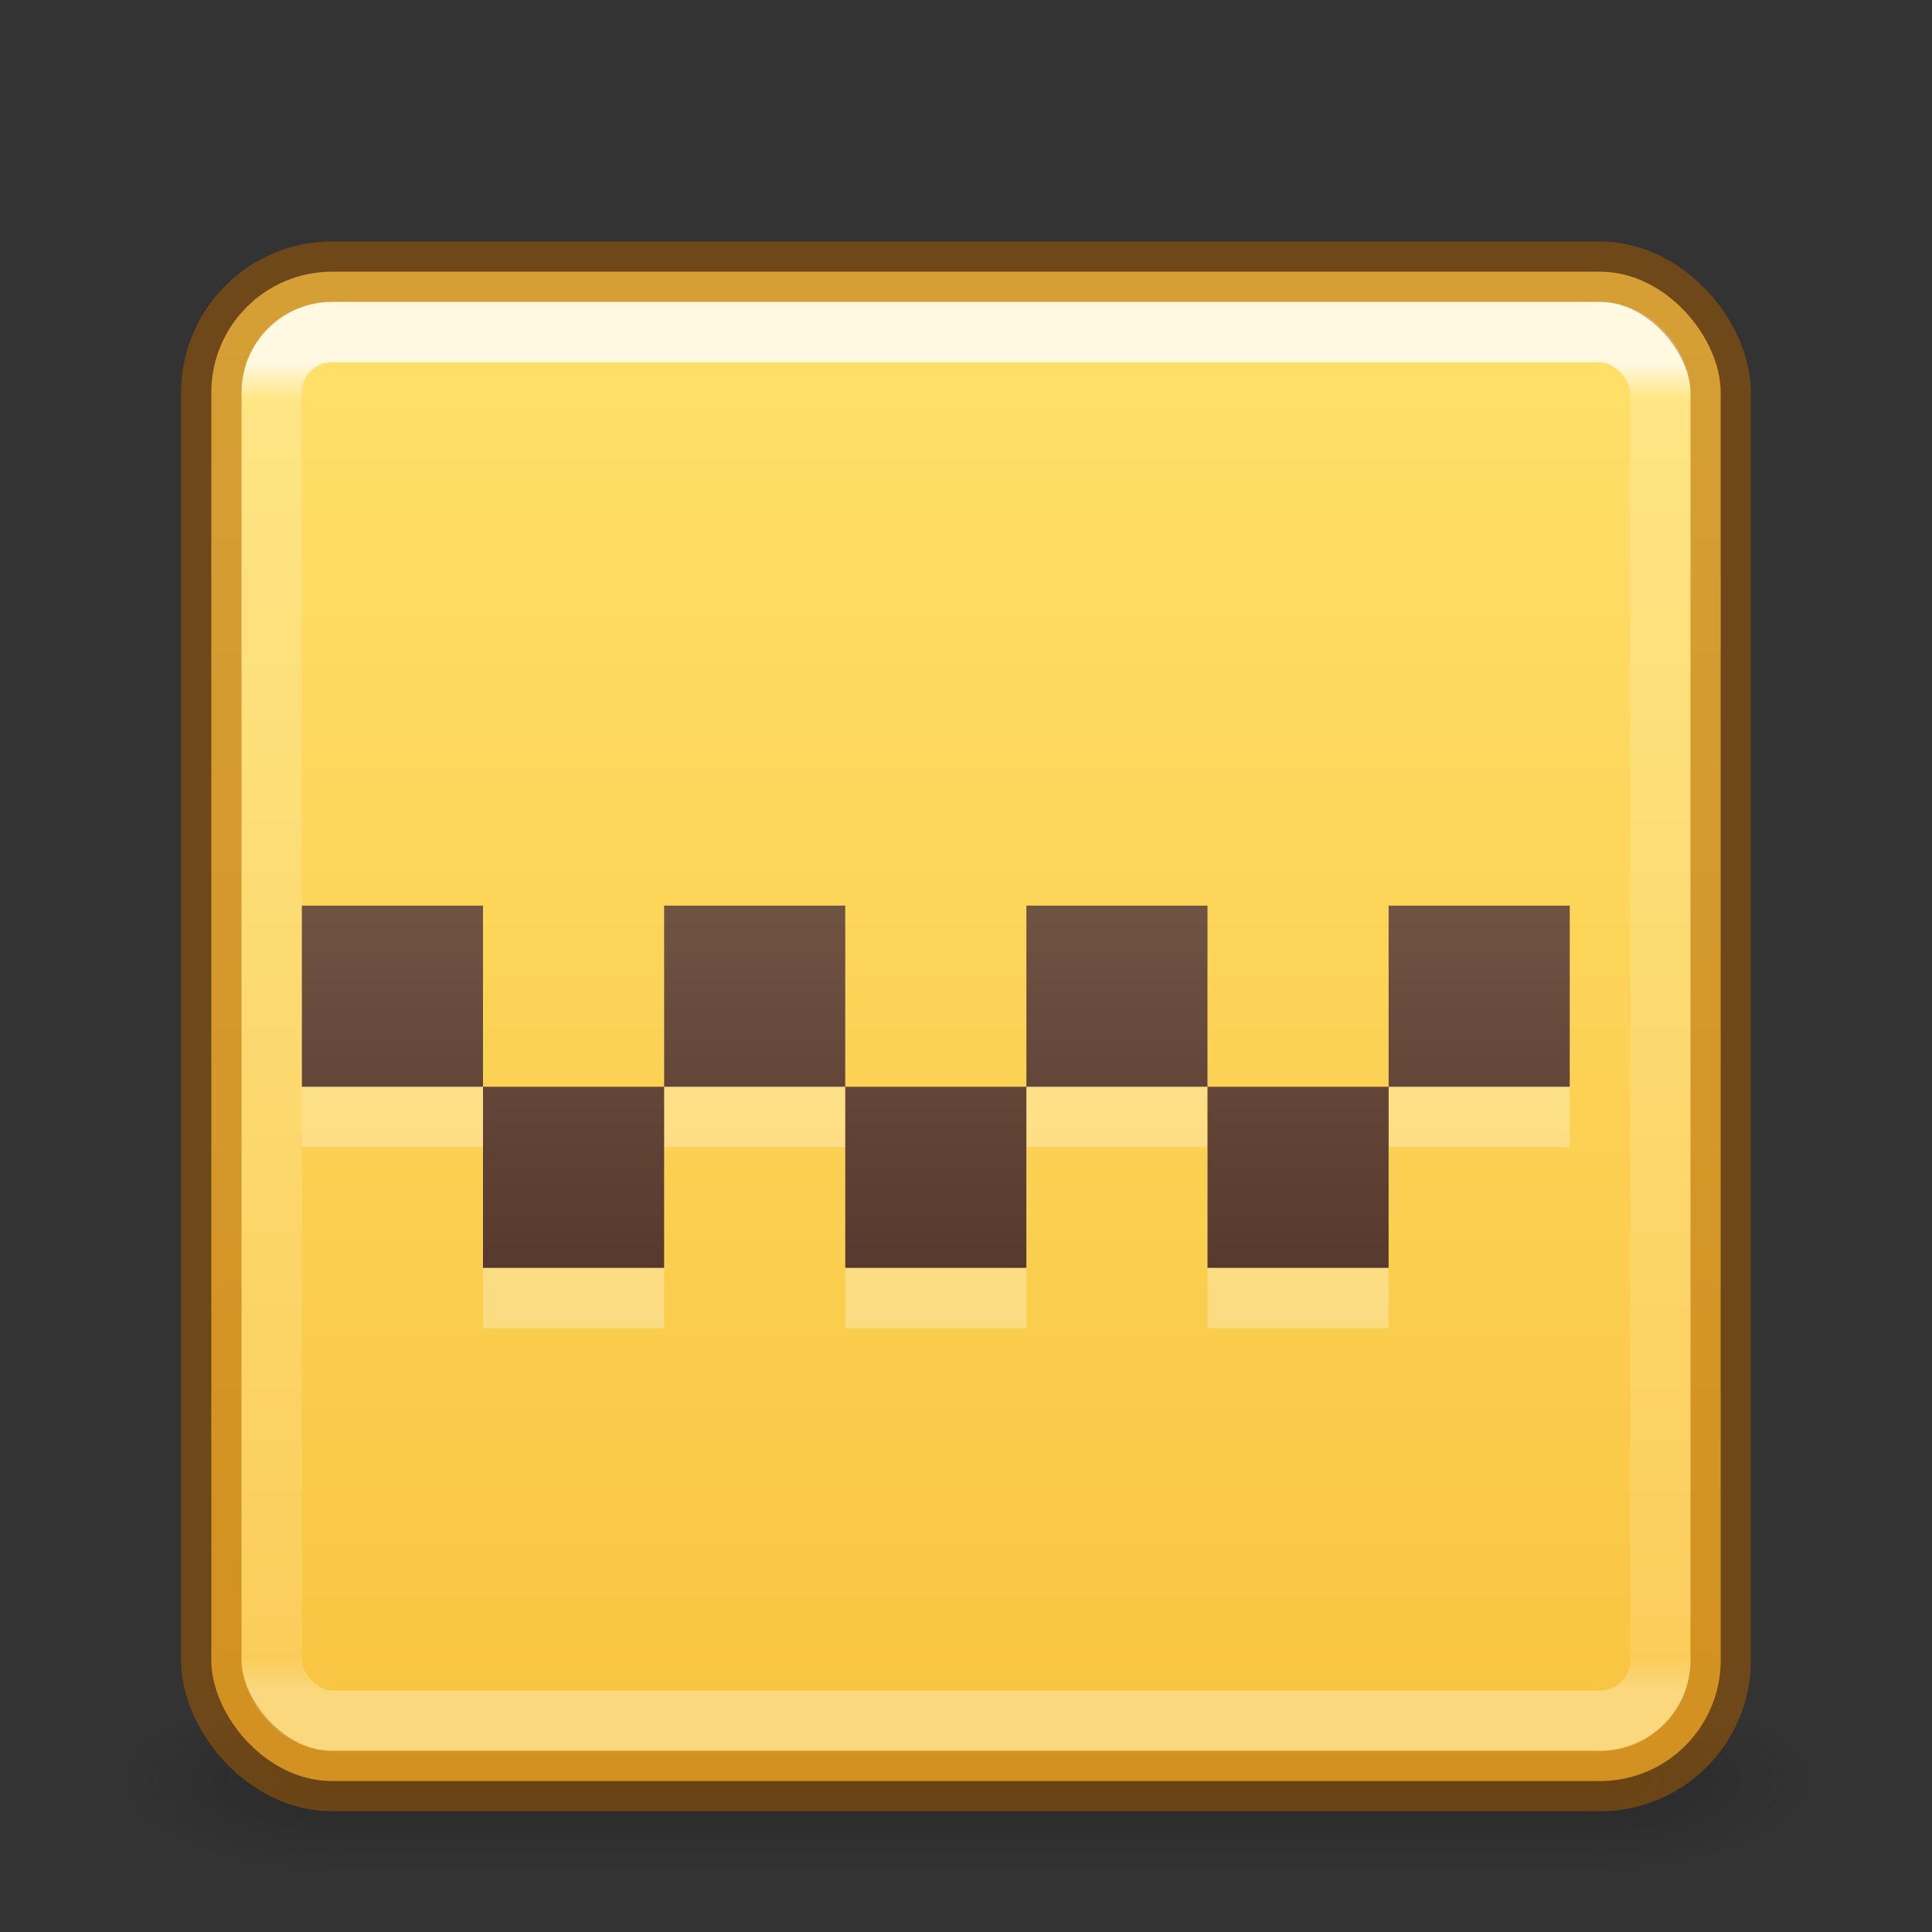 <?xml version="1.0" encoding="UTF-8" standalone="no"?>
<!-- Created with Inkscape (http://www.inkscape.org/) -->

<svg
   xmlns:dc="http://purl.org/dc/elements/1.1/"
   xmlns:cc="http://creativecommons.org/ns#"
   xmlns:rdf="http://www.w3.org/1999/02/22-rdf-syntax-ns#"
   xmlns:svg="http://www.w3.org/2000/svg"
   xmlns="http://www.w3.org/2000/svg"
   xmlns:xlink="http://www.w3.org/1999/xlink"
   xmlns:sodipodi="http://sodipodi.sourceforge.net/DTD/sodipodi-0.dtd"
   xmlns:inkscape="http://www.inkscape.org/namespaces/inkscape"
   version="1.1"
   width="32"
   height="32"
   id="svg6860"
   sodipodi:docname="taxi.svg"
   inkscape:version="0.92.3 (2405546, 2018-03-11)">
  <rect width="100%" height="100%" fill="#333333" stroke="none"/>
  <sodipodi:namedview
     pagecolor="#ffffff"
     bordercolor="#666666"
     borderopacity="1"
     objecttolerance="10"
     gridtolerance="10"
     guidetolerance="10"
     inkscape:pageopacity="0"
     inkscape:pageshadow="2"
     inkscape:window-width="3200"
     inkscape:window-height="1674"
     id="namedview44"
     showgrid="false"
     inkscape:zoom="43.75"
     inkscape:cx="16.377143"
     inkscape:cy="16"
     inkscape:window-x="0"
     inkscape:window-y="60"
     inkscape:window-maximized="1"
     inkscape:current-layer="svg6860">
    <inkscape:grid
       type="xygrid"
       id="grid851" />
  </sodipodi:namedview>
  <defs
     id="defs6862">
    <linearGradient
       inkscape:collect="always"
       id="linearGradient849">
      <stop
         style="stop-color:#715344;stop-opacity:1"
         offset="0"
         id="stop845" />
      <stop
         style="stop-color:#57392d;stop-opacity:1"
         offset="1"
         id="stop847" />
    </linearGradient>
    <linearGradient
       inkscape:collect="always"
       id="linearGradient857">
      <stop
         style="stop-color:#ffe16b;stop-opacity:1"
         offset="0"
         id="stop853" />
      <stop
         style="stop-color:#f9c440;stop-opacity:1"
         offset="1"
         id="stop855" />
    </linearGradient>
    <linearGradient
       id="linearGradient3924-0">
      <stop
         id="stop3926-6"
         style="stop-color:#ffffff;stop-opacity:1"
         offset="0" />
      <stop
         id="stop3928-3"
         style="stop-color:#ffffff;stop-opacity:0.235"
         offset="0.028" />
      <stop
         id="stop3930-2"
         style="stop-color:#ffffff;stop-opacity:0.157"
         offset="0.975" />
      <stop
         id="stop3932-62"
         style="stop-color:#ffffff;stop-opacity:0.392"
         offset="1" />
    </linearGradient>
    <radialGradient
       cx="4.993"
       cy="43.5"
       r="2.5"
       fx="4.993"
       fy="43.5"
       id="radialGradient2976"
       xlink:href="#linearGradient3688-166-749-6"
       gradientUnits="userSpaceOnUse"
       gradientTransform="matrix(2.004,0,0,1.4,27.988,-17.4)" />
    <linearGradient
       id="linearGradient3688-166-749-6">
      <stop
         id="stop2883-8"
         style="stop-color:#181818;stop-opacity:1"
         offset="0" />
      <stop
         id="stop2885-3"
         style="stop-color:#181818;stop-opacity:0"
         offset="1" />
    </linearGradient>
    <radialGradient
       cx="4.993"
       cy="43.5"
       r="2.5"
       fx="4.993"
       fy="43.5"
       id="radialGradient2978"
       xlink:href="#linearGradient3688-464-309-7"
       gradientUnits="userSpaceOnUse"
       gradientTransform="matrix(2.004,0,0,1.4,-20.012,-104.4)" />
    <linearGradient
       id="linearGradient3688-464-309-7">
      <stop
         id="stop2889-0"
         style="stop-color:#181818;stop-opacity:1"
         offset="0" />
      <stop
         id="stop2891-66"
         style="stop-color:#181818;stop-opacity:0"
         offset="1" />
    </linearGradient>
    <linearGradient
       x1="25.058"
       y1="47.028"
       x2="25.058"
       y2="39.999"
       id="linearGradient2980"
       xlink:href="#linearGradient3702-501-757-3"
       gradientUnits="userSpaceOnUse" />
    <linearGradient
       id="linearGradient3702-501-757-3">
      <stop
         id="stop2895-3"
         style="stop-color:#181818;stop-opacity:0"
         offset="0" />
      <stop
         id="stop2897-28"
         style="stop-color:#181818;stop-opacity:1"
         offset="0.5" />
      <stop
         id="stop2899-8"
         style="stop-color:#181818;stop-opacity:0"
         offset="1" />
    </linearGradient>
    <linearGradient
       x1="24"
       y1="6.304"
       x2="24"
       y2="41.696"
       id="linearGradient3029"
       xlink:href="#linearGradient3924-0"
       gradientUnits="userSpaceOnUse"
       gradientTransform="matrix(0.622,0,0,0.622,1.081,2.081)" />
    <linearGradient
       inkscape:collect="always"
       xlink:href="#linearGradient857"
       id="linearGradient859"
       x1="14.552"
       y1="4.607"
       x2="14.552"
       y2="29.439"
       gradientUnits="userSpaceOnUse" />
    <linearGradient
       inkscape:collect="always"
       xlink:href="#linearGradient849"
       id="linearGradient851"
       x1="14.989"
       y1="14.96"
       x2="14.989"
       y2="21.063"
       gradientUnits="userSpaceOnUse" />
  </defs>
  <g
     transform="matrix(0.7,0,0,0.333,-0.8,15.333)"
     id="g2036-2"
     style="display:inline">
    <g
       transform="matrix(1.053,0,0,1.286,-1.263,-13.429)"
       id="g3712-3"
       style="opacity:0.4">
      <rect
         width="5"
         height="7"
         x="38"
         y="40"
         id="rect2801-0"
         style="fill:url(#radialGradient2976);fill-opacity:1;stroke:none" />
      <rect
         width="5"
         height="7"
         x="-10"
         y="-47"
         transform="scale(-1,-1)"
         id="rect3696-2"
         style="fill:url(#radialGradient2978);fill-opacity:1;stroke:none" />
      <rect
         width="28"
         height="7"
         x="10"
         y="40"
         id="rect3700-1"
         style="fill:url(#linearGradient2980);fill-opacity:1;stroke:none" />
    </g>
  </g>
  <rect
     width="25"
     height="25"
     rx="2"
     ry="2"
     x="3.5"
     y="4.5"
     id="rect5505"
     style="color:#000000;fill:url(#linearGradient859);fill-opacity:1;fill-rule:nonzero;stroke:none;stroke-width:1;marker:none;visibility:visible;display:inline;overflow:visible;enable-background:accumulate" />
  <rect
     width="23"
     height="23"
     rx="1"
     ry="1"
     x="4.5"
     y="5.5"
     id="rect6741-7-4"
     style="opacity:0.8;fill:none;stroke:url(#linearGradient3029);stroke-width:1;stroke-linecap:round;stroke-linejoin:round;stroke-miterlimit:4;stroke-opacity:1;stroke-dasharray:none;stroke-dashoffset:0" />
  <rect
     width="25"
     height="25"
     rx="2"
     ry="2"
     x="3.5"
     y="4.5"
     id="rect5505-6"
     style="opacity:0.5;color:#000000;fill:none;stroke:#ad5f00;stroke-width:1;stroke-linecap:butt;stroke-linejoin:miter;stroke-miterlimit:4;stroke-opacity:1;stroke-dasharray:none;stroke-dashoffset:0;marker:none;visibility:visible;display:inline;overflow:visible;enable-background:accumulate" />
  <path
     d="m 5,16 0,3 3,0 0,-3 z m 3,3 0,3 3,0 0,-3 z m 3,0 3,0 0,-3 -3,0 z m 3,0 0,3 3,0 0,-3 z m 3,0 3,0 0,-3 -3,0 z m 3,0 0,3 3,0 0,-3 z m 3,0 3,0 0,-3 -3,0 z"
     id="rect3918-1-2-2"
     style="opacity:0.3;color:#000000;fill:#ffffff;fill-opacity:1;fill-rule:nonzero;stroke:none;stroke-width:1;marker:none;visibility:visible;display:inline;overflow:visible;enable-background:accumulate" />
  <path
     d="m 5,15 0,3 3,0 0,-3 z m 3,3 0,3 3,0 0,-3 z m 3,0 3,0 0,-3 -3,0 z m 3,0 0,3 3,0 0,-3 z m 3,0 3,0 0,-3 -3,0 z m 3,0 0,3 3,0 0,-3 z m 3,0 3,0 0,-3 -3,0 z"
     id="rect3918-1-2"
     style="color:#000000;fill:url(#linearGradient851);fill-opacity:1;fill-rule:nonzero;stroke:none;stroke-width:1;marker:none;visibility:visible;display:inline;overflow:visible;enable-background:accumulate" />
</svg>
